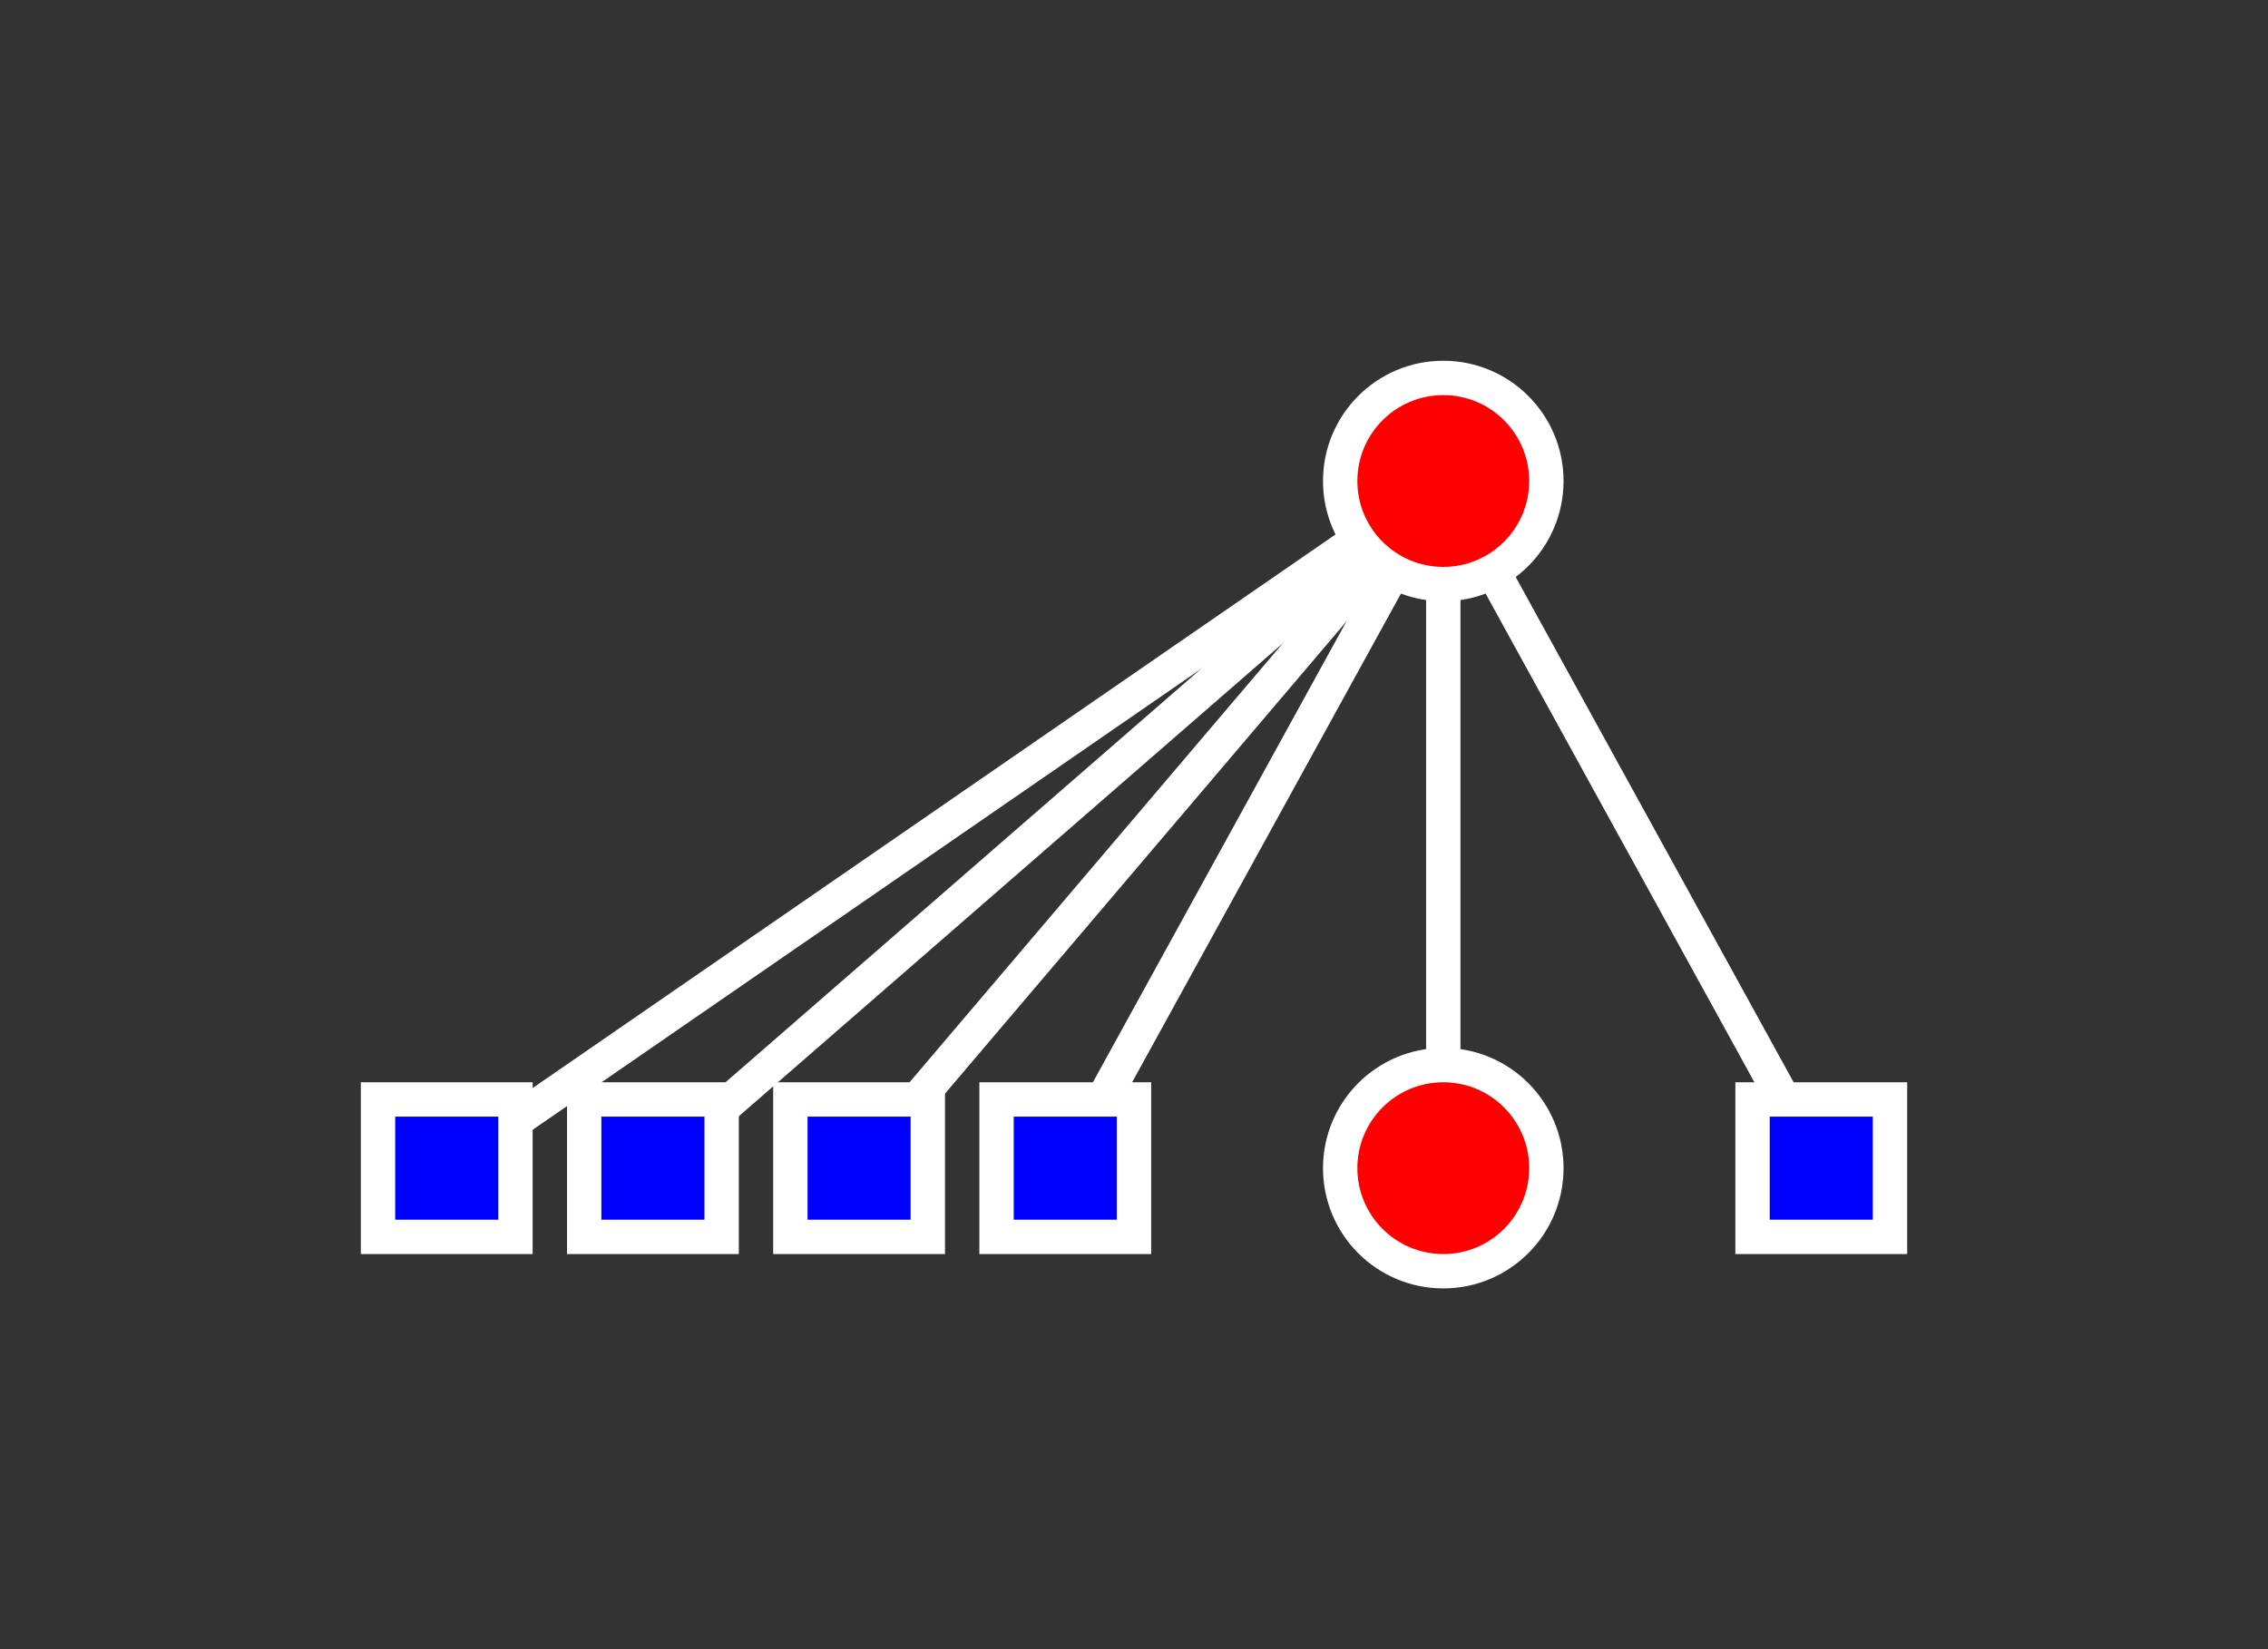 <?xml version="1.0" encoding="US-ASCII" standalone="no"?>
<!DOCTYPE svg PUBLIC "-//W3C//DTD SVG 1.1//EN"
  "http://www.w3.org/Graphics/SVG/1.1/DTD/svg11.dtd">
<svg width="66" height="48" xmlns="http://www.w3.org/2000/svg" version="1.1"><rect width="100%" height="100%" fill="#333333" stroke="none"/><g stroke="white" stroke-width="1"><g transform="translate(42,14)"><line x1="0" y1="0" x2="0" y2="20"/><line x1="0" y1="0" x2="-29" y2="20"/><line x1="0" y1="0" x2="-23" y2="20"/><line x1="0" y1="0" x2="-17" y2="20"/><line x1="0" y1="0" x2="-11" y2="20"/><line x1="0" y1="0" x2="11" y2="20"/><g transform="translate(0,20)"><g fill="#f00"><circle r="3"/></g></g><g transform="translate(-29,20)"><g fill="#00f"><rect x="-2" y="-2" width="4" height="4"/></g></g><g transform="translate(-23,20)"><g fill="#00f"><rect x="-2" y="-2" width="4" height="4"/></g></g><g transform="translate(-17,20)"><g fill="#00f"><rect x="-2" y="-2" width="4" height="4"/></g></g><g transform="translate(-11,20)"><g fill="#00f"><rect x="-2" y="-2" width="4" height="4"/></g></g><g transform="translate(11,20)"><g fill="#00f"><rect x="-2" y="-2" width="4" height="4"/></g></g><g fill="#f00"><circle r="3"/></g></g></g></svg>

